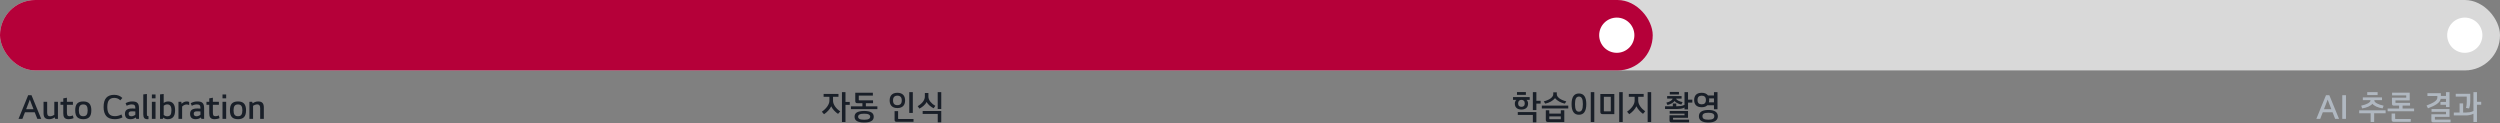 <svg width="1136" height="56" viewBox="0 0 1136 56" fill="none" xmlns="http://www.w3.org/2000/svg">
<rect x="0" y="0" width="1136" height="56" fill="#808080" stroke="none"/>
<rect width="1136" height="32" rx="16" fill="#D9D9D9"/>
<rect width="751" height="32" rx="16" fill="#B50039"/>
<path d="M15.78 51.008H11.348L10.18 54H8.42L12.804 43.248H14.308L18.724 54H16.964L15.78 51.008ZM15.236 49.632L14.212 46.992L13.572 45.28H13.54L12.9 46.992L11.876 49.632H15.236ZM24.84 53.312C24.499 53.579 24.12 53.787 23.704 53.936C23.288 54.085 22.84 54.16 22.36 54.16C21.464 54.16 20.808 53.947 20.392 53.52C19.987 53.083 19.784 52.384 19.784 51.424V46.256H21.432V51.072C21.432 51.723 21.534 52.181 21.736 52.448C21.95 52.704 22.28 52.832 22.728 52.832C23.07 52.832 23.395 52.779 23.704 52.672C24.024 52.555 24.349 52.389 24.68 52.176V46.256H26.328V54H25.096L24.84 53.312ZM30.402 47.616V51.152C30.402 51.771 30.488 52.203 30.658 52.448C30.829 52.693 31.16 52.816 31.65 52.816C31.896 52.816 32.141 52.779 32.386 52.704C32.642 52.629 32.882 52.544 33.106 52.448L33.426 53.68C33.085 53.84 32.722 53.957 32.338 54.032C31.954 54.117 31.576 54.16 31.202 54.16C30.733 54.16 30.338 54.101 30.018 53.984C29.709 53.867 29.458 53.696 29.266 53.472C29.085 53.237 28.952 52.955 28.866 52.624C28.792 52.293 28.754 51.909 28.754 51.472V47.616H27.49V46.256H28.754V44.704L30.402 44.4V46.256H33.138V47.616H30.402ZM34.174 50.128C34.174 48.72 34.467 47.696 35.054 47.056C35.651 46.416 36.579 46.096 37.838 46.096C39.097 46.096 40.019 46.421 40.606 47.072C41.203 47.723 41.502 48.741 41.502 50.128C41.502 51.536 41.203 52.56 40.606 53.2C40.019 53.84 39.097 54.16 37.838 54.16C36.579 54.16 35.651 53.84 35.054 53.2C34.467 52.56 34.174 51.536 34.174 50.128ZM35.822 50.128C35.822 51.035 35.977 51.712 36.286 52.16C36.606 52.597 37.123 52.816 37.838 52.816C38.553 52.816 39.065 52.597 39.374 52.16C39.683 51.712 39.838 51.035 39.838 50.128C39.838 49.221 39.683 48.549 39.374 48.112C39.065 47.675 38.553 47.456 37.838 47.456C37.123 47.456 36.606 47.675 36.286 48.112C35.977 48.549 35.822 49.221 35.822 50.128ZM52.209 52.784C53.254 52.784 54.252 52.523 55.201 52L55.649 53.328C55.158 53.605 54.609 53.813 54.001 53.952C53.404 54.091 52.801 54.16 52.193 54.16C50.401 54.16 49.1 53.685 48.289 52.736C47.478 51.787 47.073 50.416 47.073 48.624C47.073 46.725 47.478 45.328 48.289 44.432C49.1 43.536 50.3 43.088 51.889 43.088C52.7 43.088 53.42 43.221 54.049 43.488C54.689 43.755 55.206 44.101 55.601 44.528L54.641 45.584C54.3 45.221 53.905 44.949 53.457 44.768C53.02 44.576 52.497 44.48 51.889 44.48C50.833 44.48 50.044 44.811 49.521 45.472C49.009 46.133 48.753 47.184 48.753 48.624C48.753 50.032 49.025 51.077 49.569 51.76C50.113 52.443 50.993 52.784 52.209 52.784ZM63.16 54H61.928L61.688 53.36C61.39 53.605 61.038 53.803 60.632 53.952C60.238 54.091 59.8 54.16 59.32 54.16C58.456 54.16 57.816 53.952 57.4 53.536C56.984 53.109 56.776 52.496 56.776 51.696C56.776 50.885 57.038 50.283 57.56 49.888C58.083 49.493 58.936 49.296 60.12 49.296C60.366 49.296 60.6 49.301 60.824 49.312C61.048 49.323 61.272 49.339 61.496 49.36V49.088C61.496 48.48 61.374 48.053 61.128 47.808C60.894 47.563 60.467 47.44 59.848 47.44C59.507 47.44 59.139 47.493 58.744 47.6C58.36 47.696 57.966 47.851 57.56 48.064L57.064 46.88C57.523 46.635 57.998 46.443 58.488 46.304C58.99 46.165 59.512 46.096 60.056 46.096C60.632 46.096 61.118 46.149 61.512 46.256C61.918 46.363 62.238 46.544 62.472 46.8C62.718 47.045 62.894 47.365 63 47.76C63.107 48.155 63.16 48.64 63.16 49.216V54ZM59.72 52.832C59.998 52.832 60.302 52.768 60.632 52.64C60.963 52.512 61.251 52.347 61.496 52.144V50.656C61.283 50.635 61.059 50.619 60.824 50.608C60.59 50.587 60.328 50.576 60.04 50.576C59.454 50.576 59.038 50.661 58.792 50.832C58.558 50.992 58.44 51.269 58.44 51.664C58.44 52.443 58.867 52.832 59.72 52.832ZM66.753 42.704V51.92C66.753 52.283 66.801 52.517 66.897 52.624C66.993 52.72 67.185 52.768 67.473 52.768V54.112C67.377 54.133 67.297 54.144 67.233 54.144C67.169 54.155 67.073 54.16 66.945 54.16C66.326 54.16 65.862 53.989 65.553 53.648C65.254 53.296 65.105 52.72 65.105 51.92V42.896L66.753 42.704ZM69.014 46.256H70.678V54H69.014V46.256ZM69.014 42.928H70.678V44.672H69.014V42.928ZM76.012 52.832C76.652 52.832 77.127 52.629 77.436 52.224C77.746 51.808 77.9 51.109 77.9 50.128C77.9 49.168 77.74 48.48 77.42 48.064C77.111 47.648 76.636 47.44 75.996 47.44C75.687 47.44 75.394 47.499 75.116 47.616C74.839 47.723 74.594 47.877 74.38 48.08V52.208C74.594 52.4 74.839 52.555 75.116 52.672C75.394 52.779 75.692 52.832 76.012 52.832ZM73.98 54H72.716V42.896L74.38 42.704V46.8C74.626 46.587 74.924 46.416 75.276 46.288C75.639 46.16 76.044 46.096 76.492 46.096C77.452 46.096 78.204 46.427 78.748 47.088C79.292 47.739 79.564 48.752 79.564 50.128C79.564 51.515 79.276 52.533 78.7 53.184C78.135 53.835 77.308 54.16 76.22 54.16C75.399 54.16 74.722 53.909 74.188 53.408L73.98 54ZM82.374 46.256L82.534 47.184C83.196 46.459 83.98 46.096 84.886 46.096C85.249 46.096 85.606 46.171 85.958 46.32V47.744C85.777 47.659 85.59 47.595 85.398 47.552C85.217 47.499 85.02 47.472 84.806 47.472C84.422 47.472 84.049 47.563 83.686 47.744C83.324 47.925 83.014 48.155 82.758 48.432V54H81.094V46.256H82.374ZM92.754 54H91.522L91.282 53.36C90.983 53.605 90.631 53.803 90.226 53.952C89.831 54.091 89.394 54.16 88.914 54.16C88.05 54.16 87.41 53.952 86.994 53.536C86.578 53.109 86.37 52.496 86.37 51.696C86.37 50.885 86.631 50.283 87.154 49.888C87.677 49.493 88.53 49.296 89.714 49.296C89.959 49.296 90.194 49.301 90.418 49.312C90.642 49.323 90.866 49.339 91.09 49.36V49.088C91.09 48.48 90.967 48.053 90.722 47.808C90.487 47.563 90.061 47.44 89.442 47.44C89.101 47.44 88.733 47.493 88.338 47.6C87.954 47.696 87.559 47.851 87.154 48.064L86.658 46.88C87.117 46.635 87.591 46.443 88.082 46.304C88.583 46.165 89.106 46.096 89.65 46.096C90.226 46.096 90.711 46.149 91.106 46.256C91.511 46.363 91.831 46.544 92.066 46.8C92.311 47.045 92.487 47.365 92.594 47.76C92.701 48.155 92.754 48.64 92.754 49.216V54ZM89.314 52.832C89.591 52.832 89.895 52.768 90.226 52.64C90.557 52.512 90.845 52.347 91.09 52.144V50.656C90.877 50.635 90.653 50.619 90.418 50.608C90.183 50.587 89.922 50.576 89.634 50.576C89.047 50.576 88.631 50.661 88.386 50.832C88.151 50.992 88.034 51.269 88.034 51.664C88.034 52.443 88.461 52.832 89.314 52.832ZM96.73 47.616V51.152C96.73 51.771 96.816 52.203 96.986 52.448C97.157 52.693 97.488 52.816 97.978 52.816C98.224 52.816 98.469 52.779 98.714 52.704C98.97 52.629 99.21 52.544 99.434 52.448L99.754 53.68C99.413 53.84 99.05 53.957 98.666 54.032C98.282 54.117 97.904 54.16 97.53 54.16C97.061 54.16 96.666 54.101 96.346 53.984C96.037 53.867 95.786 53.696 95.594 53.472C95.413 53.237 95.28 52.955 95.194 52.624C95.12 52.293 95.082 51.909 95.082 51.472V47.616H93.818V46.256H95.082V44.704L96.73 44.4V46.256H99.466V47.616H96.73ZM101.108 46.256H102.772V54H101.108V46.256ZM101.108 42.928H102.772V44.672H101.108V42.928ZM104.474 50.128C104.474 48.72 104.767 47.696 105.354 47.056C105.951 46.416 106.879 46.096 108.138 46.096C109.397 46.096 110.319 46.421 110.906 47.072C111.503 47.723 111.802 48.741 111.802 50.128C111.802 51.536 111.503 52.56 110.906 53.2C110.319 53.84 109.397 54.16 108.138 54.16C106.879 54.16 105.951 53.84 105.354 53.2C104.767 52.56 104.474 51.536 104.474 50.128ZM106.122 50.128C106.122 51.035 106.277 51.712 106.586 52.16C106.906 52.597 107.423 52.816 108.138 52.816C108.853 52.816 109.365 52.597 109.674 52.16C109.983 51.712 110.138 51.035 110.138 50.128C110.138 49.221 109.983 48.549 109.674 48.112C109.365 47.675 108.853 47.456 108.138 47.456C107.423 47.456 106.906 47.675 106.586 48.112C106.277 48.549 106.122 49.221 106.122 50.128ZM114.817 46.96C115.158 46.693 115.537 46.485 115.953 46.336C116.369 46.176 116.817 46.096 117.297 46.096C118.203 46.096 118.859 46.315 119.265 46.752C119.681 47.189 119.889 47.888 119.889 48.848V54H118.225V49.2C118.225 48.56 118.113 48.107 117.889 47.84C117.675 47.573 117.355 47.44 116.929 47.44C116.587 47.44 116.257 47.499 115.937 47.616C115.627 47.723 115.313 47.883 114.993 48.096V54H113.329V46.256H114.577L114.817 46.96Z" fill="#191F28"/>
<path d="M377.706 48.304C377.375 48.976 376.922 49.632 376.346 50.272C375.77 50.901 375.135 51.445 374.442 51.904L373.45 50.768C373.972 50.395 374.442 50.005 374.858 49.6C375.284 49.184 375.647 48.763 375.946 48.336C376.244 47.899 376.474 47.467 376.634 47.04C376.804 46.603 376.89 46.176 376.89 45.76V43.984H374.25V42.688H381.002V43.984H378.522V45.76C378.522 46.165 378.596 46.587 378.746 47.024C378.906 47.451 379.124 47.877 379.402 48.304C379.69 48.72 380.036 49.131 380.442 49.536C380.847 49.931 381.3 50.288 381.802 50.608L380.81 51.744C380.5 51.552 380.191 51.323 379.882 51.056C379.572 50.789 379.279 50.507 379.002 50.208C378.735 49.899 378.484 49.584 378.25 49.264C378.026 48.933 377.844 48.613 377.706 48.304ZM382.586 41.872H384.186V46.32H386.122V47.664H384.186V55.44H382.586V41.872ZM396.631 43.456H390.231V45.376C390.231 45.472 390.247 45.531 390.279 45.552C390.311 45.573 390.375 45.584 390.471 45.584H396.711V46.88H393.447V48.32H398.679V49.6H386.663V48.32H391.879V46.88H389.511C389.201 46.88 388.977 46.795 388.839 46.624C388.7 46.453 388.631 46.229 388.631 45.952V42.144H396.631V43.456ZM392.679 55.664C391.879 55.664 391.201 55.6 390.647 55.472C390.092 55.355 389.639 55.184 389.287 54.96C388.945 54.736 388.695 54.459 388.535 54.128C388.385 53.808 388.311 53.445 388.311 53.04C388.311 52.635 388.385 52.272 388.535 51.952C388.695 51.621 388.945 51.344 389.287 51.12C389.639 50.896 390.092 50.725 390.647 50.608C391.201 50.48 391.879 50.416 392.679 50.416C393.479 50.416 394.151 50.48 394.695 50.608C395.249 50.725 395.697 50.896 396.039 51.12C396.391 51.344 396.641 51.621 396.791 51.952C396.951 52.272 397.031 52.635 397.031 53.04C397.031 53.445 396.951 53.808 396.791 54.128C396.641 54.459 396.391 54.736 396.039 54.96C395.697 55.184 395.249 55.355 394.695 55.472C394.151 55.6 393.479 55.664 392.679 55.664ZM392.679 54.416C393.671 54.416 394.375 54.293 394.791 54.048C395.207 53.813 395.415 53.477 395.415 53.04C395.415 52.613 395.207 52.277 394.791 52.032C394.375 51.787 393.671 51.664 392.679 51.664C391.687 51.664 390.977 51.787 390.551 52.032C390.135 52.277 389.927 52.613 389.927 53.04C389.927 53.477 390.135 53.813 390.551 54.048C390.977 54.293 391.687 54.416 392.679 54.416ZM406.496 50.512H408.096V53.808C408.096 53.925 408.107 53.995 408.128 54.016C408.16 54.048 408.23 54.064 408.336 54.064H415.104V55.36H407.408C406.8 55.36 406.496 55.061 406.496 54.464V50.512ZM414.784 51.328H413.168V41.872H414.784V51.328ZM404.256 45.632C404.256 45.152 404.32 44.699 404.448 44.272C404.576 43.845 404.779 43.477 405.056 43.168C405.334 42.859 405.696 42.613 406.144 42.432C406.592 42.251 407.136 42.16 407.776 42.16C408.416 42.16 408.955 42.251 409.392 42.432C409.84 42.613 410.203 42.859 410.48 43.168C410.758 43.477 410.96 43.845 411.088 44.272C411.216 44.699 411.28 45.152 411.28 45.632C411.28 46.112 411.216 46.565 411.088 46.992C410.96 47.419 410.758 47.787 410.48 48.096C410.203 48.405 409.84 48.651 409.392 48.832C408.955 49.013 408.416 49.104 407.776 49.104C407.136 49.104 406.592 49.013 406.144 48.832C405.696 48.651 405.334 48.405 405.056 48.096C404.779 47.787 404.576 47.419 404.448 46.992C404.32 46.565 404.256 46.112 404.256 45.632ZM409.76 45.632C409.76 44.885 409.584 44.341 409.232 44C408.891 43.648 408.406 43.472 407.776 43.472C407.136 43.472 406.646 43.648 406.304 44C405.963 44.341 405.792 44.885 405.792 45.632C405.792 46.379 405.963 46.928 406.304 47.28C406.646 47.621 407.136 47.792 407.776 47.792C408.406 47.792 408.891 47.621 409.232 47.28C409.584 46.928 409.76 46.379 409.76 45.632ZM421.053 46.352C420.755 46.949 420.312 47.509 419.725 48.032C419.139 48.544 418.493 48.987 417.789 49.36L417.005 48.24C417.496 47.952 417.944 47.637 418.349 47.296C418.755 46.955 419.096 46.603 419.373 46.24C419.651 45.867 419.864 45.488 420.013 45.104C420.173 44.709 420.253 44.325 420.253 43.952V42.256H421.869V43.952C421.869 44.325 421.944 44.699 422.093 45.072C422.243 45.445 422.451 45.813 422.717 46.176C422.995 46.528 423.325 46.869 423.709 47.2C424.104 47.52 424.547 47.813 425.037 48.08L424.253 49.2C423.923 49.04 423.597 48.853 423.277 48.64C422.957 48.427 422.653 48.197 422.365 47.952C422.088 47.696 421.837 47.435 421.613 47.168C421.389 46.901 421.203 46.629 421.053 46.352ZM427.709 55.6H426.109V51.76H419.261V50.448H427.709V55.6ZM427.709 49.536H426.093V41.872H427.709V49.536Z" fill="#191F28"/>
<circle cx="734.666" cy="16" r="8" fill="white"/>
<path d="M689.314 41.84H693.362V43.12H689.314V41.84ZM698.13 55.6H696.53V52.24H689.682V50.928H698.13V55.6ZM700.066 47.072H698.13V50.016H696.53V41.872H698.13V45.792H700.066V47.072ZM691.346 49.776C690.386 49.776 689.645 49.541 689.122 49.072C688.6 48.603 688.338 47.936 688.338 47.072C688.338 46.709 688.402 46.379 688.53 46.08C688.658 45.771 688.829 45.541 689.042 45.392H687.522V44.096H695.09V45.392H693.65C693.864 45.541 694.034 45.771 694.162 46.08C694.29 46.379 694.354 46.709 694.354 47.072C694.354 47.936 694.088 48.603 693.554 49.072C693.021 49.541 692.285 49.776 691.346 49.776ZM691.346 45.376C690.877 45.376 690.509 45.515 690.242 45.792C689.976 46.059 689.842 46.459 689.842 46.992C689.842 47.515 689.976 47.904 690.242 48.16C690.509 48.416 690.877 48.544 691.346 48.544C691.816 48.544 692.184 48.416 692.45 48.16C692.717 47.904 692.85 47.515 692.85 46.992C692.85 46.459 692.717 46.059 692.45 45.792C692.184 45.515 691.816 45.376 691.346 45.376ZM706.607 44.608C706.383 44.885 706.106 45.157 705.775 45.424C705.455 45.68 705.103 45.92 704.719 46.144C704.335 46.357 703.925 46.549 703.487 46.72C703.05 46.88 702.602 47.003 702.143 47.088L701.487 46.064C702.127 45.904 702.714 45.707 703.247 45.472C703.781 45.237 704.234 44.981 704.607 44.704C704.991 44.416 705.285 44.112 705.487 43.792C705.701 43.472 705.807 43.141 705.807 42.8V41.952H707.407V42.8C707.407 43.141 707.509 43.472 707.711 43.792C707.925 44.112 708.218 44.416 708.591 44.704C708.975 44.981 709.434 45.237 709.967 45.472C710.501 45.707 711.087 45.904 711.727 46.064L711.071 47.088C710.613 47.003 710.165 46.88 709.727 46.72C709.29 46.549 708.879 46.357 708.495 46.144C708.111 45.92 707.754 45.68 707.423 45.424C707.103 45.157 706.831 44.885 706.607 44.608ZM712.623 48V49.28H700.607V48H712.623ZM710.815 55.44H703.375C702.735 55.44 702.415 55.12 702.415 54.48V50.096H703.999V51.616H709.231V50.096H710.815V55.44ZM709.231 54.16V52.88H703.999V53.888C703.999 53.995 704.015 54.064 704.047 54.096C704.079 54.139 704.149 54.16 704.255 54.16H709.231ZM722.844 41.872H724.444V55.44H722.844V41.872ZM717.468 52.144C715.239 52.144 714.124 50.533 714.124 47.312C714.124 44.091 715.239 42.48 717.468 42.48C719.698 42.48 720.812 44.091 720.812 47.312C720.812 50.533 719.698 52.144 717.468 52.144ZM717.468 43.872C716.85 43.872 716.396 44.149 716.108 44.704C715.82 45.248 715.676 46.117 715.676 47.312C715.676 48.507 715.82 49.381 716.108 49.936C716.396 50.48 716.85 50.752 717.468 50.752C718.087 50.752 718.54 50.48 718.828 49.936C719.116 49.381 719.26 48.507 719.26 47.312C719.26 46.117 719.116 45.248 718.828 44.704C718.54 44.149 718.087 43.872 717.468 43.872ZM735.769 41.872H737.369V55.44H735.769V41.872ZM727.193 42.704H733.545V51.856H728.201C727.529 51.856 727.193 51.52 727.193 50.848V42.704ZM731.945 50.576V43.984H728.793V50.368C728.793 50.453 728.809 50.512 728.841 50.544C728.873 50.565 728.937 50.576 729.033 50.576H731.945ZM743.59 48.288C743.26 48.96 742.806 49.616 742.23 50.256C741.654 50.885 741.02 51.429 740.326 51.888L739.334 50.752C739.857 50.379 740.326 49.989 740.742 49.584C741.169 49.168 741.532 48.747 741.83 48.32C742.129 47.883 742.358 47.451 742.518 47.024C742.689 46.587 742.774 46.16 742.774 45.744V43.984H740.134V42.688H746.886V43.984H744.406V45.744C744.406 46.149 744.481 46.565 744.63 46.992C744.78 47.419 744.993 47.84 745.27 48.256C745.548 48.672 745.878 49.077 746.262 49.472C746.657 49.867 747.094 50.24 747.574 50.592L746.582 51.728C746.262 51.504 745.948 51.259 745.638 50.992C745.34 50.715 745.062 50.427 744.806 50.128C744.55 49.829 744.316 49.525 744.102 49.216C743.9 48.907 743.729 48.597 743.59 48.288ZM748.694 41.872H750.294V55.44H748.694V41.872ZM764 47.52C763.328 47.371 762.714 47.157 762.16 46.88C761.616 46.603 761.2 46.277 760.912 45.904C760.602 46.32 760.16 46.688 759.584 47.008C759.008 47.317 758.378 47.552 757.696 47.712L757.184 46.64C758.048 46.427 758.725 46.155 759.216 45.824C759.706 45.493 759.978 45.152 760.032 44.8H757.552V43.648H764.112V44.8H761.648C761.722 45.131 762.026 45.44 762.56 45.728C763.104 46.005 763.776 46.235 764.576 46.416L764 47.52ZM762.912 42.912H758.752V41.776H762.912V42.912ZM761.696 47.04V48.288H761.936C762.608 48.288 763.221 48.251 763.776 48.176C764.341 48.091 764.896 47.909 765.44 47.632V41.872H767.04V45.296H768.992V46.608H767.04V49.712H765.44V48.848C764.96 49.125 764.41 49.312 763.792 49.408C763.184 49.493 762.586 49.536 762 49.536H756.592V48.288H760.128V47.04H761.696ZM758.624 52.368H765.44V51.648H758.704V50.432H767.04V53.536H760.224V54.16C760.224 54.256 760.234 54.315 760.256 54.336C760.277 54.357 760.33 54.368 760.416 54.368H767.52V55.6H759.504C759.173 55.6 758.944 55.525 758.816 55.376C758.688 55.227 758.624 55.008 758.624 54.72V52.368ZM769.821 45.44C769.821 44.971 769.885 44.539 770.013 44.144C770.141 43.739 770.338 43.392 770.605 43.104C770.882 42.805 771.239 42.576 771.677 42.416C772.114 42.245 772.642 42.16 773.261 42.16C773.965 42.16 774.551 42.272 775.021 42.496C775.49 42.709 775.853 43.003 776.109 43.376H778.829V41.872H780.429V49.648H778.829V47.824H775.837C775.559 48.101 775.213 48.32 774.797 48.48C774.381 48.64 773.869 48.72 773.261 48.72C772.642 48.72 772.114 48.64 771.677 48.48C771.239 48.309 770.882 48.08 770.605 47.792C770.338 47.493 770.141 47.147 770.013 46.752C769.885 46.347 769.821 45.909 769.821 45.44ZM776.285 55.664C775.506 55.664 774.845 55.595 774.301 55.456C773.757 55.317 773.309 55.12 772.957 54.864C772.615 54.608 772.365 54.309 772.205 53.968C772.055 53.616 771.981 53.232 771.981 52.816C771.981 52.4 772.055 52.021 772.205 51.68C772.365 51.328 772.615 51.024 772.957 50.768C773.309 50.512 773.757 50.315 774.301 50.176C774.845 50.037 775.506 49.968 776.285 49.968C777.063 49.968 777.725 50.037 778.269 50.176C778.813 50.315 779.255 50.512 779.597 50.768C779.938 51.024 780.189 51.328 780.349 51.68C780.509 52.021 780.589 52.4 780.589 52.816C780.589 53.232 780.509 53.616 780.349 53.968C780.189 54.309 779.938 54.608 779.597 54.864C779.255 55.12 778.813 55.317 778.269 55.456C777.725 55.595 777.063 55.664 776.285 55.664ZM776.285 54.4C776.807 54.4 777.239 54.363 777.581 54.288C777.933 54.213 778.21 54.107 778.413 53.968C778.626 53.829 778.775 53.664 778.861 53.472C778.946 53.269 778.989 53.051 778.989 52.816C778.989 52.581 778.946 52.368 778.861 52.176C778.775 51.973 778.626 51.803 778.413 51.664C778.21 51.525 777.933 51.419 777.581 51.344C777.239 51.269 776.807 51.232 776.285 51.232C775.762 51.232 775.325 51.269 774.973 51.344C774.631 51.419 774.354 51.525 774.141 51.664C773.938 51.803 773.794 51.973 773.709 52.176C773.623 52.368 773.581 52.581 773.581 52.816C773.581 53.051 773.623 53.269 773.709 53.472C773.794 53.664 773.938 53.829 774.141 53.968C774.354 54.107 774.631 54.213 774.973 54.288C775.325 54.363 775.762 54.4 776.285 54.4ZM775.165 45.44C775.165 44.768 774.999 44.272 774.669 43.952C774.338 43.632 773.869 43.472 773.261 43.472C772.642 43.472 772.167 43.632 771.837 43.952C771.517 44.272 771.357 44.768 771.357 45.44C771.357 46.112 771.517 46.608 771.837 46.928C772.167 47.248 772.642 47.408 773.261 47.408C773.869 47.408 774.338 47.248 774.669 46.928C774.999 46.608 775.165 46.112 775.165 45.44ZM776.669 45.44C776.669 45.803 776.626 46.155 776.541 46.496H778.829V44.704H776.605C776.647 44.917 776.669 45.163 776.669 45.44Z" fill="#191F28"/>
<circle cx="1120" cy="16" r="8" fill="white"/>
<path d="M1059.91 51.008H1055.48L1054.31 54H1052.55L1056.93 43.248H1058.44L1062.85 54H1061.09L1059.91 51.008ZM1059.37 49.632L1058.34 46.992L1057.7 45.28H1057.67L1057.03 46.992L1056.01 49.632H1059.37ZM1064.33 43.248H1066.01V54H1064.33V43.248ZM1078.02 47.152C1077.85 47.376 1077.61 47.6 1077.3 47.824C1077 48.037 1076.65 48.24 1076.24 48.432C1075.84 48.613 1075.39 48.779 1074.9 48.928C1074.41 49.077 1073.9 49.189 1073.36 49.264L1072.93 48.016C1073.56 47.888 1074.13 47.733 1074.64 47.552C1075.16 47.371 1075.61 47.179 1075.97 46.976C1076.34 46.763 1076.63 46.549 1076.83 46.336C1077.04 46.112 1077.14 45.893 1077.14 45.68V45.504H1073.67V44.256H1082.39V45.504H1078.9V45.68C1078.9 45.893 1079 46.112 1079.2 46.336C1079.4 46.549 1079.69 46.763 1080.05 46.976C1080.42 47.179 1080.87 47.371 1081.38 47.552C1081.9 47.733 1082.48 47.888 1083.11 48.016L1082.67 49.264C1082.14 49.189 1081.63 49.077 1081.14 48.928C1080.65 48.779 1080.2 48.613 1079.79 48.432C1079.39 48.24 1079.03 48.037 1078.72 47.824C1078.42 47.6 1078.19 47.376 1078.02 47.152ZM1080.39 43.184H1075.67V41.856H1080.39V43.184ZM1084.03 51.456H1078.82V55.44H1077.22V51.456H1072.02V50.144H1084.03V51.456ZM1094.97 45.616H1088.49V46.512C1088.49 46.619 1088.51 46.688 1088.54 46.72C1088.59 46.741 1088.65 46.752 1088.73 46.752H1095.13V48H1091.73V49.312H1096.96V50.56H1084.94V49.312H1090.16V48H1087.74C1087.19 48 1086.91 47.723 1086.91 47.168V44.384H1093.39V43.344H1086.96V42.112H1094.97V45.616ZM1095.45 55.36H1087.74C1087.08 55.36 1086.75 55.029 1086.75 54.368V51.6H1088.35V53.824C1088.35 53.931 1088.36 53.995 1088.38 54.016C1088.4 54.048 1088.47 54.064 1088.57 54.064H1095.45V55.36ZM1113.06 48.656H1111.45V47.632H1108.95V46.304H1111.45V44.912H1109.05C1108.95 45.371 1108.77 45.787 1108.49 46.16C1108.21 46.523 1107.84 46.875 1107.37 47.216C1106.9 47.547 1106.32 47.877 1105.64 48.208C1104.97 48.528 1104.18 48.864 1103.27 49.216L1102.62 47.952C1103.39 47.643 1104.09 47.349 1104.7 47.072C1105.3 46.795 1105.82 46.512 1106.23 46.224C1106.66 45.936 1106.98 45.643 1107.19 45.344C1107.42 45.035 1107.53 44.699 1107.53 44.336V43.632H1103.02V42.336H1109.13V43.584H1111.45V41.872H1113.06V48.656ZM1104.81 51.92H1111.46V50.8H1104.89V49.568H1113.06V53.104H1106.41V54.144C1106.41 54.229 1106.42 54.283 1106.44 54.304C1106.46 54.336 1106.51 54.352 1106.6 54.352H1113.54V55.6H1105.69C1105.36 55.6 1105.13 55.525 1105 55.376C1104.87 55.227 1104.81 55.008 1104.81 54.72V51.92ZM1115.89 42.608H1122.49V45.904C1122.49 46.181 1122.47 46.475 1122.45 46.784C1122.43 47.083 1122.4 47.381 1122.36 47.68C1122.31 47.979 1122.26 48.267 1122.18 48.544C1122.12 48.811 1122.04 49.056 1121.94 49.28L1120.52 49.04C1120.66 48.645 1120.75 48.213 1120.81 47.744C1120.86 47.275 1120.89 46.837 1120.89 46.432V43.904H1115.89V42.608ZM1117.64 46.992H1119.24V51.136H1120.39C1121 51.125 1121.61 51.077 1122.23 50.992C1122.85 50.896 1123.41 50.709 1123.93 50.432V41.872H1125.53V46.256H1127.46V47.6H1125.53V55.44H1123.93V51.68C1123.68 51.819 1123.41 51.936 1123.13 52.032C1122.84 52.128 1122.54 52.208 1122.23 52.272C1121.93 52.336 1121.62 52.384 1121.3 52.416C1120.99 52.437 1120.69 52.448 1120.41 52.448H1115.01V51.136H1117.64V46.992Z" fill="#B0B8C1"/>
</svg>

